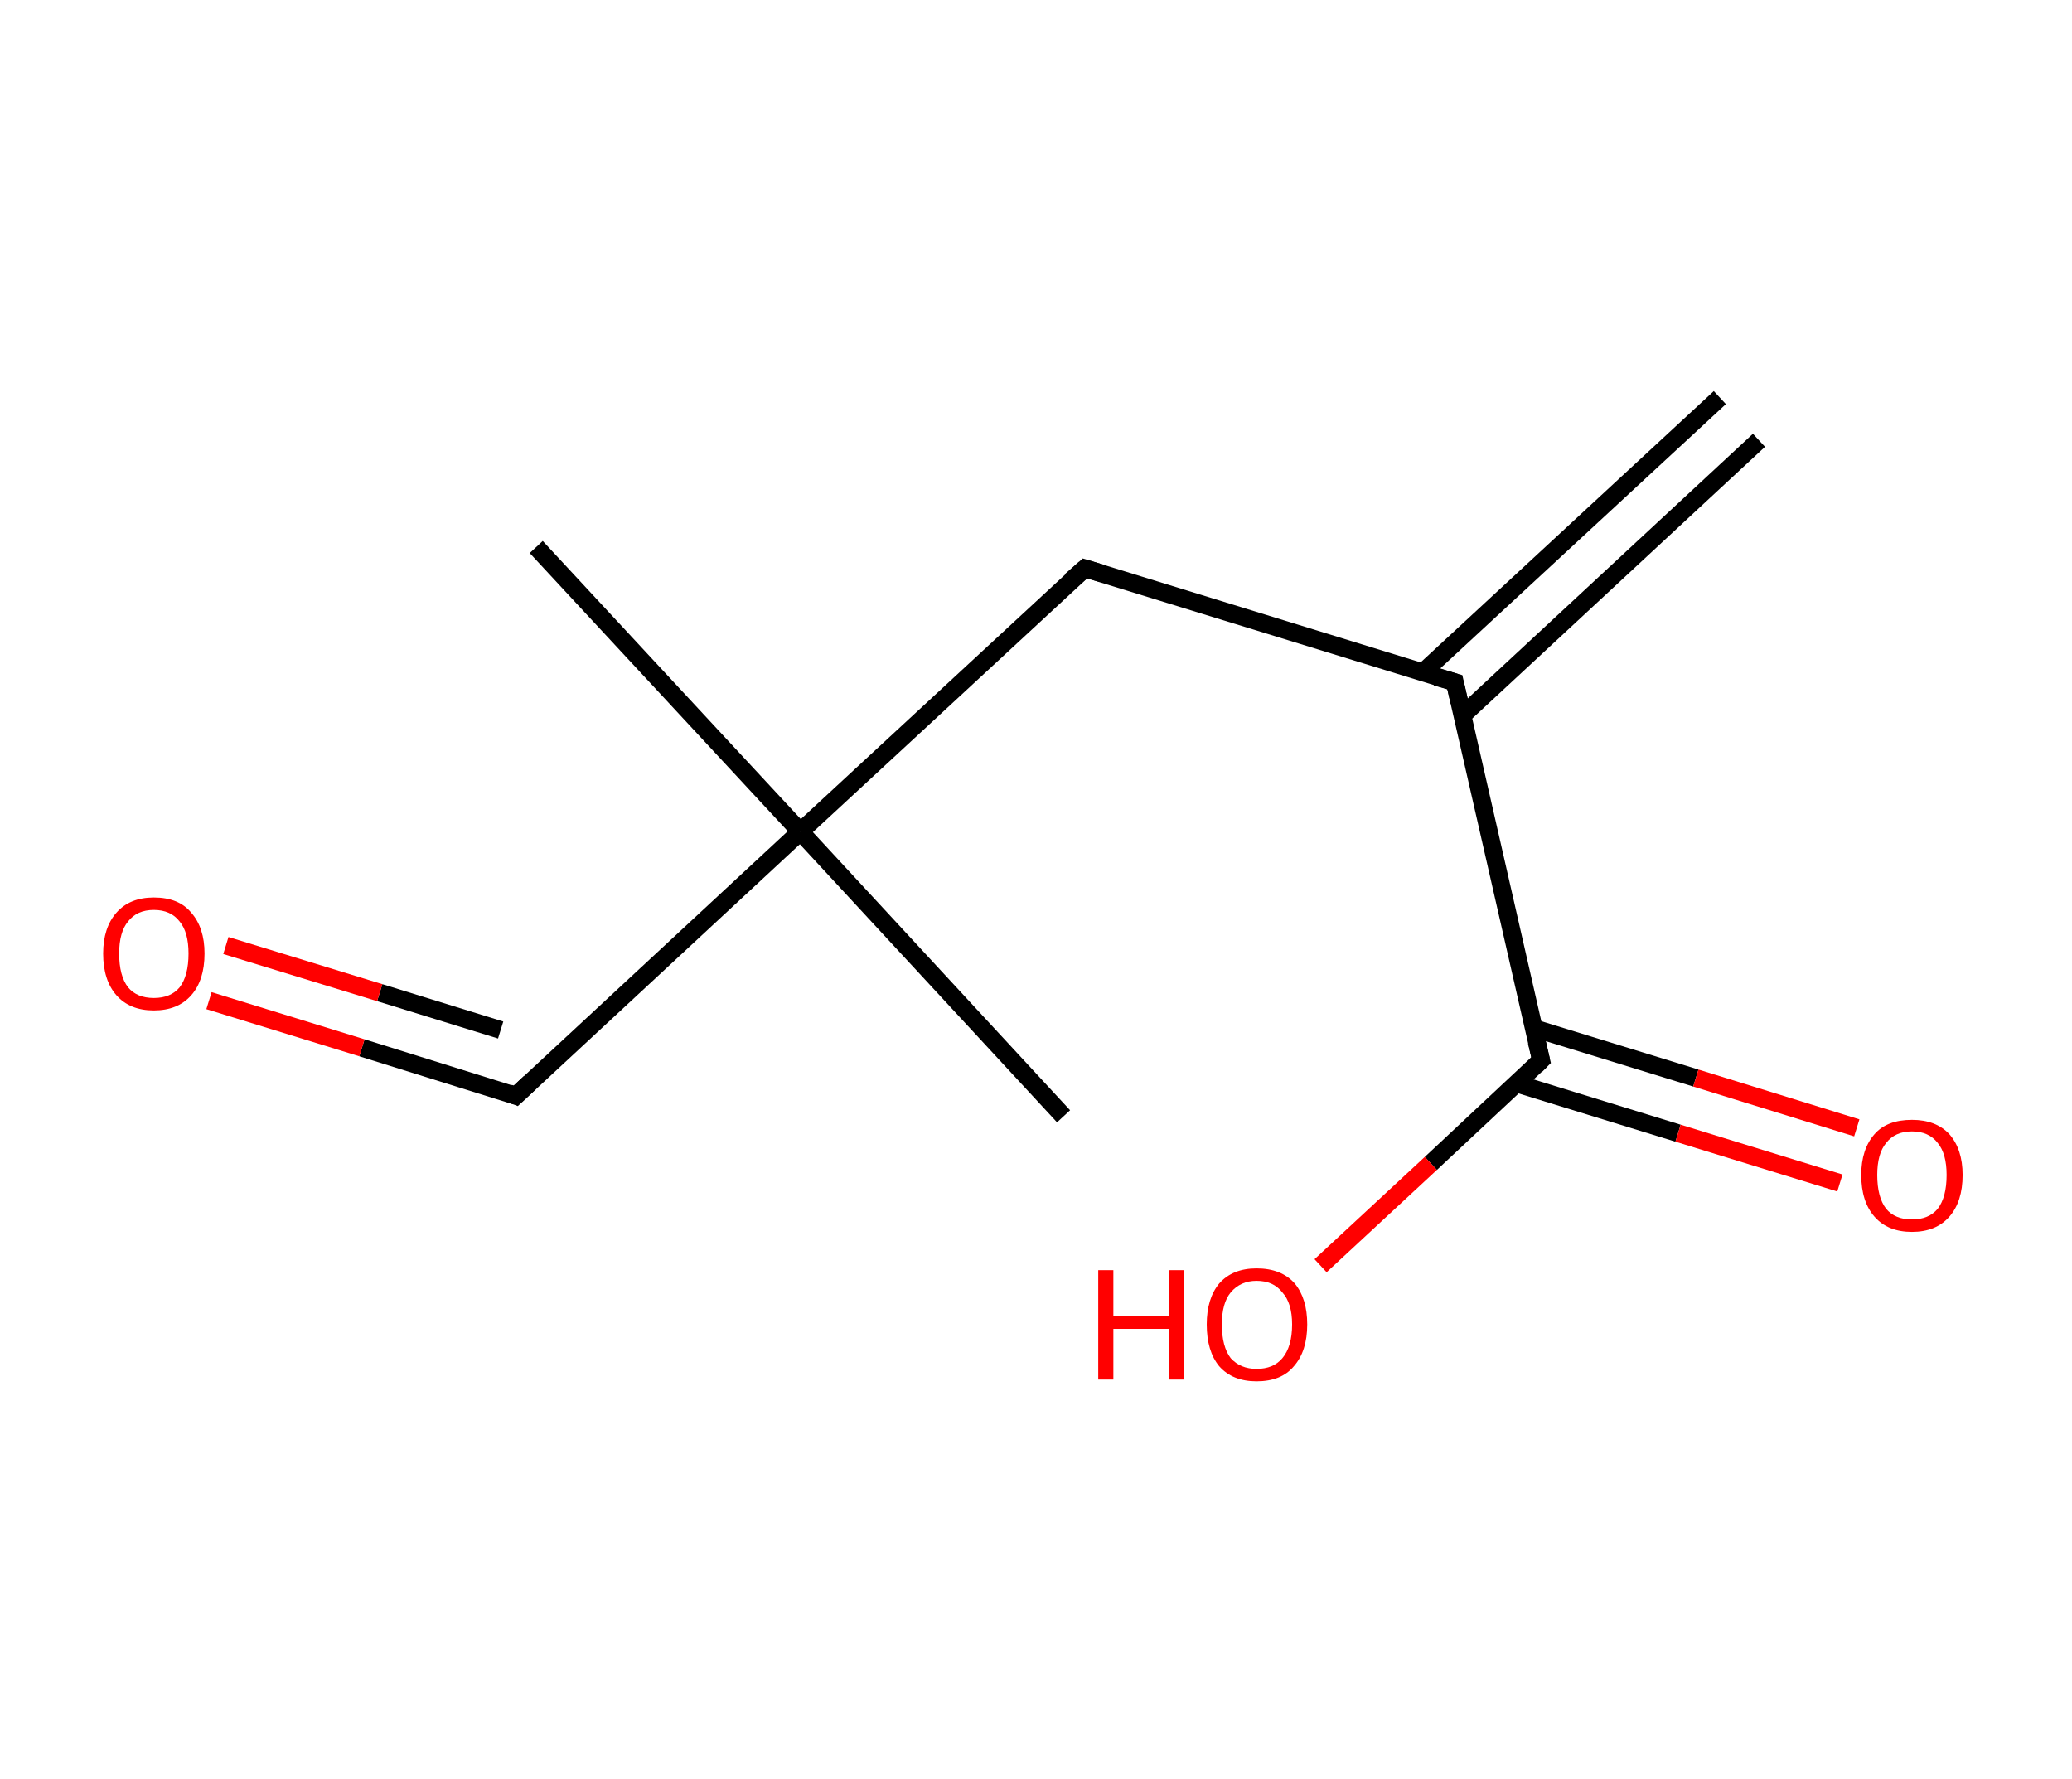<?xml version='1.0' encoding='ASCII' standalone='yes'?>
<svg xmlns="http://www.w3.org/2000/svg" xmlns:rdkit="http://www.rdkit.org/xml" xmlns:xlink="http://www.w3.org/1999/xlink" version="1.1" baseProfile="full" xml:space="preserve" width="233px" height="200px" viewBox="0 0 233 200">
<!-- END OF HEADER -->
<rect style="opacity:1.0;fill:#FFFFFF;stroke:none" width="233.0" height="200.0" x="0.0" y="0.0"> </rect>
<path class="bond-0 atom-0 atom-1" d="M 197.8,49.5 L 164.5,80.4" style="fill:none;fill-rule:evenodd;stroke:#000000;stroke-width:2.0px;stroke-linecap:butt;stroke-linejoin:miter;stroke-opacity:1"/>
<path class="bond-0 atom-0 atom-1" d="M 193.4,44.7 L 160.0,75.6" style="fill:none;fill-rule:evenodd;stroke:#000000;stroke-width:2.0px;stroke-linecap:butt;stroke-linejoin:miter;stroke-opacity:1"/>
<path class="bond-1 atom-1 atom-2" d="M 163.6,76.7 L 122.0,63.9" style="fill:none;fill-rule:evenodd;stroke:#000000;stroke-width:2.0px;stroke-linecap:butt;stroke-linejoin:miter;stroke-opacity:1"/>
<path class="bond-2 atom-2 atom-3" d="M 122.0,63.9 L 90.0,93.5" style="fill:none;fill-rule:evenodd;stroke:#000000;stroke-width:2.0px;stroke-linecap:butt;stroke-linejoin:miter;stroke-opacity:1"/>
<path class="bond-3 atom-3 atom-4" d="M 90.0,93.5 L 119.6,125.5" style="fill:none;fill-rule:evenodd;stroke:#000000;stroke-width:2.0px;stroke-linecap:butt;stroke-linejoin:miter;stroke-opacity:1"/>
<path class="bond-4 atom-3 atom-5" d="M 90.0,93.5 L 60.3,61.5" style="fill:none;fill-rule:evenodd;stroke:#000000;stroke-width:2.0px;stroke-linecap:butt;stroke-linejoin:miter;stroke-opacity:1"/>
<path class="bond-5 atom-3 atom-6" d="M 90.0,93.5 L 58.0,123.2" style="fill:none;fill-rule:evenodd;stroke:#000000;stroke-width:2.0px;stroke-linecap:butt;stroke-linejoin:miter;stroke-opacity:1"/>
<path class="bond-6 atom-6 atom-7" d="M 58.0,123.2 L 40.7,117.8" style="fill:none;fill-rule:evenodd;stroke:#000000;stroke-width:2.0px;stroke-linecap:butt;stroke-linejoin:miter;stroke-opacity:1"/>
<path class="bond-6 atom-6 atom-7" d="M 40.7,117.8 L 23.5,112.5" style="fill:none;fill-rule:evenodd;stroke:#FF0000;stroke-width:2.0px;stroke-linecap:butt;stroke-linejoin:miter;stroke-opacity:1"/>
<path class="bond-6 atom-6 atom-7" d="M 56.3,115.8 L 42.7,111.6" style="fill:none;fill-rule:evenodd;stroke:#000000;stroke-width:2.0px;stroke-linecap:butt;stroke-linejoin:miter;stroke-opacity:1"/>
<path class="bond-6 atom-6 atom-7" d="M 42.7,111.6 L 25.4,106.3" style="fill:none;fill-rule:evenodd;stroke:#FF0000;stroke-width:2.0px;stroke-linecap:butt;stroke-linejoin:miter;stroke-opacity:1"/>
<path class="bond-7 atom-1 atom-8" d="M 163.6,76.7 L 173.3,119.2" style="fill:none;fill-rule:evenodd;stroke:#000000;stroke-width:2.0px;stroke-linecap:butt;stroke-linejoin:miter;stroke-opacity:1"/>
<path class="bond-8 atom-8 atom-9" d="M 170.5,121.8 L 188.7,127.4" style="fill:none;fill-rule:evenodd;stroke:#000000;stroke-width:2.0px;stroke-linecap:butt;stroke-linejoin:miter;stroke-opacity:1"/>
<path class="bond-8 atom-8 atom-9" d="M 188.7,127.4 L 206.9,133.0" style="fill:none;fill-rule:evenodd;stroke:#FF0000;stroke-width:2.0px;stroke-linecap:butt;stroke-linejoin:miter;stroke-opacity:1"/>
<path class="bond-8 atom-8 atom-9" d="M 172.5,115.6 L 190.7,121.2" style="fill:none;fill-rule:evenodd;stroke:#000000;stroke-width:2.0px;stroke-linecap:butt;stroke-linejoin:miter;stroke-opacity:1"/>
<path class="bond-8 atom-8 atom-9" d="M 190.7,121.2 L 208.8,126.8" style="fill:none;fill-rule:evenodd;stroke:#FF0000;stroke-width:2.0px;stroke-linecap:butt;stroke-linejoin:miter;stroke-opacity:1"/>
<path class="bond-9 atom-8 atom-10" d="M 173.3,119.2 L 160.9,130.8" style="fill:none;fill-rule:evenodd;stroke:#000000;stroke-width:2.0px;stroke-linecap:butt;stroke-linejoin:miter;stroke-opacity:1"/>
<path class="bond-9 atom-8 atom-10" d="M 160.9,130.8 L 148.5,142.3" style="fill:none;fill-rule:evenodd;stroke:#FF0000;stroke-width:2.0px;stroke-linecap:butt;stroke-linejoin:miter;stroke-opacity:1"/>
<path d="M 161.5,76.1 L 163.6,76.7 L 164.1,78.9" style="fill:none;stroke:#000000;stroke-width:2.0px;stroke-linecap:butt;stroke-linejoin:miter;stroke-opacity:1;"/>
<path d="M 124.0,64.5 L 122.0,63.9 L 120.4,65.3" style="fill:none;stroke:#000000;stroke-width:2.0px;stroke-linecap:butt;stroke-linejoin:miter;stroke-opacity:1;"/>
<path d="M 59.6,121.7 L 58.0,123.2 L 57.2,122.9" style="fill:none;stroke:#000000;stroke-width:2.0px;stroke-linecap:butt;stroke-linejoin:miter;stroke-opacity:1;"/>
<path d="M 172.8,117.1 L 173.3,119.2 L 172.7,119.8" style="fill:none;stroke:#000000;stroke-width:2.0px;stroke-linecap:butt;stroke-linejoin:miter;stroke-opacity:1;"/>
<path class="atom-7" d="M 11.6 107.2 Q 11.6 104.3, 13.1 102.6 Q 14.6 100.9, 17.3 100.9 Q 20.1 100.9, 21.5 102.6 Q 23.0 104.3, 23.0 107.2 Q 23.0 110.2, 21.5 111.9 Q 20.0 113.6, 17.3 113.6 Q 14.6 113.6, 13.1 111.9 Q 11.6 110.2, 11.6 107.2 M 17.3 112.2 Q 19.2 112.2, 20.2 111.0 Q 21.2 109.7, 21.2 107.2 Q 21.2 104.8, 20.2 103.6 Q 19.2 102.3, 17.3 102.3 Q 15.4 102.3, 14.4 103.6 Q 13.4 104.8, 13.4 107.2 Q 13.4 109.7, 14.4 111.0 Q 15.4 112.2, 17.3 112.2 " fill="#FF0000"/>
<path class="atom-9" d="M 209.3 132.1 Q 209.3 129.2, 210.8 127.5 Q 212.2 125.9, 215.0 125.9 Q 217.7 125.9, 219.2 127.5 Q 220.7 129.2, 220.7 132.1 Q 220.7 135.1, 219.2 136.8 Q 217.7 138.5, 215.0 138.5 Q 212.3 138.5, 210.8 136.8 Q 209.3 135.1, 209.3 132.1 M 215.0 137.1 Q 216.9 137.1, 217.9 135.9 Q 218.9 134.6, 218.9 132.1 Q 218.9 129.7, 217.9 128.5 Q 216.9 127.2, 215.0 127.2 Q 213.1 127.2, 212.1 128.5 Q 211.1 129.7, 211.1 132.1 Q 211.1 134.6, 212.1 135.9 Q 213.1 137.1, 215.0 137.1 " fill="#FF0000"/>
<path class="atom-10" d="M 123.5 142.8 L 125.2 142.8 L 125.2 148.0 L 131.5 148.0 L 131.5 142.8 L 133.1 142.8 L 133.1 155.1 L 131.5 155.1 L 131.5 149.4 L 125.2 149.4 L 125.2 155.1 L 123.5 155.1 L 123.5 142.8 " fill="#FF0000"/>
<path class="atom-10" d="M 135.7 148.9 Q 135.7 146.0, 137.1 144.3 Q 138.6 142.6, 141.3 142.6 Q 144.1 142.6, 145.6 144.3 Q 147.0 146.0, 147.0 148.9 Q 147.0 151.9, 145.5 153.6 Q 144.1 155.3, 141.3 155.3 Q 138.6 155.3, 137.1 153.6 Q 135.7 151.9, 135.7 148.9 M 141.3 153.9 Q 143.2 153.9, 144.2 152.7 Q 145.3 151.4, 145.3 148.9 Q 145.3 146.5, 144.2 145.3 Q 143.2 144.0, 141.3 144.0 Q 139.5 144.0, 138.4 145.3 Q 137.4 146.5, 137.4 148.9 Q 137.4 151.4, 138.4 152.7 Q 139.5 153.9, 141.3 153.9 " fill="#FF0000"/>
</svg>
